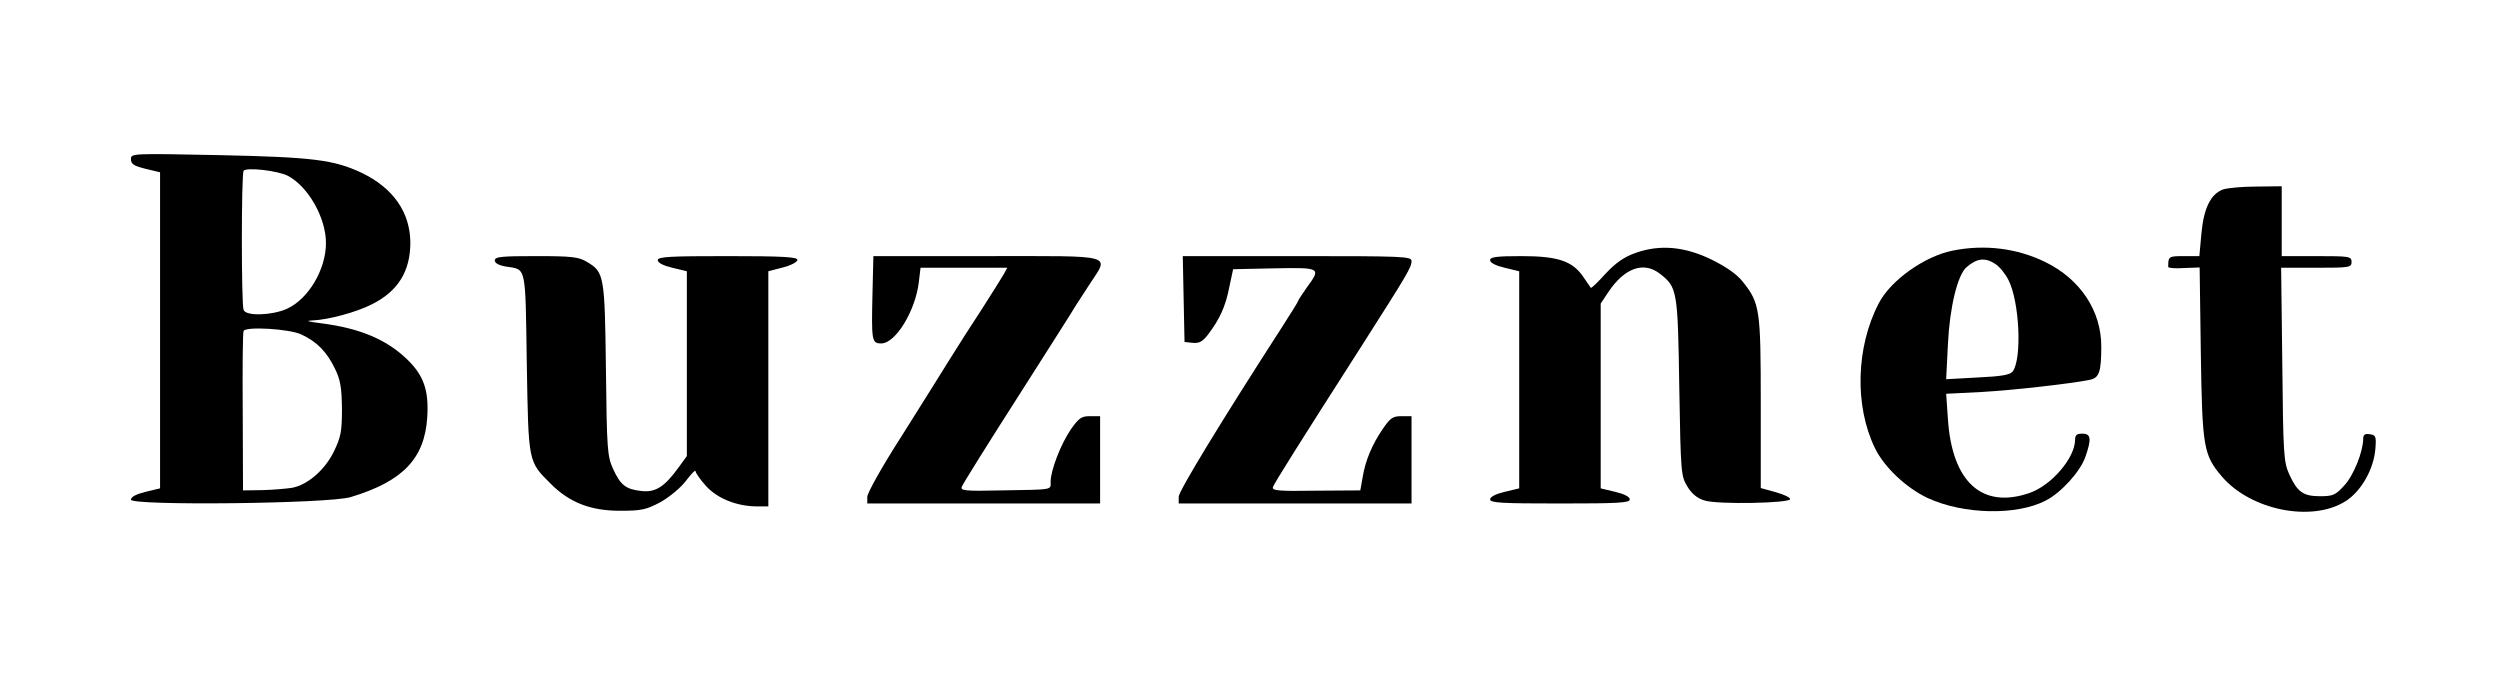 <?xml version="1.0" standalone="no"?>
<!DOCTYPE svg PUBLIC "-//W3C//DTD SVG 20010904//EN"
 "http://www.w3.org/TR/2001/REC-SVG-20010904/DTD/svg10.dtd">
<svg version="1.0" xmlns="http://www.w3.org/2000/svg"
 width="859pt" height="233pt" viewBox="0 0 859 233"
 preserveAspectRatio="xMidYMid meet">
<g transform="translate(0,233) scale(0.1,-0.1)"
fill="#000000" stroke="none">
<path d="M450 1783 c0 -17 10 -23 50 -33 l50 -12 0 -543 0 -543 -50 -12 c-32
-8 -50 -17 -50 -27 0 -21 680 -14 755 9 179 54 254 132 263 274 6 93 -12 145
-71 201 -70 67 -161 105 -292 122 -48 6 -58 9 -31 10 53 2 151 28 205 56 89
45 131 113 131 212 -1 104 -59 187 -167 239 -96 45 -166 54 -490 61 -301 6
-303 6 -303 -14z m539 -57 c70 -37 131 -144 131 -231 0 -91 -60 -192 -134
-226 -51 -23 -141 -26 -149 -4 -8 19 -8 465 0 478 8 13 116 1 152 -17z m46
-545 c54 -25 88 -60 116 -118 19 -39 23 -65 24 -138 0 -79 -4 -97 -28 -147
-31 -63 -90 -114 -143 -124 -18 -3 -64 -7 -101 -8 l-68 -1 -1 270 c-1 149 0
273 3 278 9 16 157 7 198 -12z"/>
<path d="M7638 1679 c-42 -16 -66 -64 -74 -152 l-7 -77 -53 0 c-53 0 -54 -1
-54 -37 0 -4 24 -6 54 -4 l54 2 4 -293 c5 -326 9 -351 73 -426 99 -115 307
-157 423 -85 55 34 99 112 104 183 3 40 1 45 -19 48 -17 3 -23 -2 -23 -15 0
-44 -33 -127 -65 -161 -30 -33 -39 -37 -83 -37 -58 0 -78 14 -106 75 -19 42
-21 67 -24 378 l-4 332 121 0 c114 0 121 1 121 20 0 19 -7 20 -120 20 l-120 0
0 120 0 120 -87 -1 c-49 0 -100 -5 -115 -10z"/>
<path d="M5620 1461 c-40 -14 -68 -34 -103 -71 -26 -29 -49 -51 -51 -49 -1 2
-13 19 -26 38 -37 54 -87 71 -212 71 -86 0 -108 -3 -108 -14 0 -9 20 -19 50
-26 l50 -12 0 -373 0 -373 -50 -12 c-30 -7 -50 -17 -50 -26 0 -12 41 -14 240
-14 199 0 240 2 240 14 0 9 -20 19 -50 26 l-50 12 0 318 0 317 26 39 c56 84
122 107 178 63 59 -46 61 -57 66 -389 5 -297 6 -306 28 -342 16 -26 35 -41 60
-48 46 -14 292 -9 293 5 0 6 -22 16 -50 24 l-51 14 0 292 c0 321 -3 343 -61
416 -19 25 -56 51 -104 75 -94 47 -181 55 -265 25z"/>
<path d="M6710 1469 c-97 -19 -215 -103 -255 -182 -78 -150 -83 -352 -13 -496
31 -65 107 -137 181 -172 123 -57 306 -61 406 -9 53 27 118 99 136 149 22 63
20 81 -10 81 -19 0 -25 -5 -25 -21 0 -62 -81 -157 -157 -183 -163 -56 -266 38
-280 255 l-6 86 119 6 c110 6 312 29 375 42 32 7 39 27 39 115 0 122 -72 231
-193 290 -97 47 -207 61 -317 39z m146 -46 c14 -9 34 -33 45 -55 38 -74 47
-269 15 -314 -10 -12 -36 -17 -121 -21 l-108 -6 6 119 c6 128 33 239 64 266
36 31 64 34 99 11z"/>
<path d="M1700 1435 c0 -9 14 -17 39 -21 70 -11 66 8 71 -331 6 -344 4 -337
82 -415 64 -64 136 -93 238 -93 76 0 91 4 140 30 30 17 69 49 87 73 18 24 33
39 33 33 0 -6 16 -29 36 -51 39 -43 106 -70 176 -70 l38 0 0 404 0 404 50 13
c28 7 50 19 50 26 0 10 -49 13 -240 13 -199 0 -240 -2 -240 -14 0 -9 20 -19
50 -26 l50 -12 0 -317 0 -318 -29 -40 c-48 -66 -79 -86 -128 -80 -53 6 -71 20
-97 77 -19 42 -21 67 -24 340 -4 324 -6 335 -65 370 -28 17 -51 20 -174 20
-120 0 -143 -2 -143 -15z"/>
<path d="M2998 1328 c-4 -170 -3 -178 30 -178 49 0 117 111 129 210 l6 50 149
0 149 0 -12 -22 c-7 -12 -40 -65 -74 -118 -34 -52 -85 -131 -112 -175 -27 -44
-102 -163 -166 -265 -65 -101 -117 -194 -117 -207 l0 -23 400 0 400 0 0 150 0
150 -35 0 c-29 0 -38 -6 -66 -46 -34 -50 -69 -140 -69 -179 0 -29 13 -27 -168
-30 -127 -3 -143 -1 -137 13 3 9 90 148 193 309 103 162 192 301 197 311 6 9
27 42 48 74 69 106 96 98 -352 98 l-390 0 -3 -122z"/>
<path d="M4067 1303 l3 -148 28 -3 c23 -2 34 4 54 30 39 52 59 95 72 162 l13
61 141 3 c161 3 162 2 112 -66 -16 -23 -30 -44 -30 -47 0 -2 -26 -44 -57 -92
-202 -313 -353 -560 -353 -580 l0 -23 400 0 400 0 0 150 0 150 -35 0 c-29 0
-38 -6 -64 -44 -36 -53 -59 -106 -69 -166 l-8 -45 -152 -1 c-131 -2 -153 0
-148 13 6 15 84 140 305 485 156 245 171 269 171 291 0 16 -25 17 -393 17
l-393 0 3 -147z"/>
</g>
</svg>
